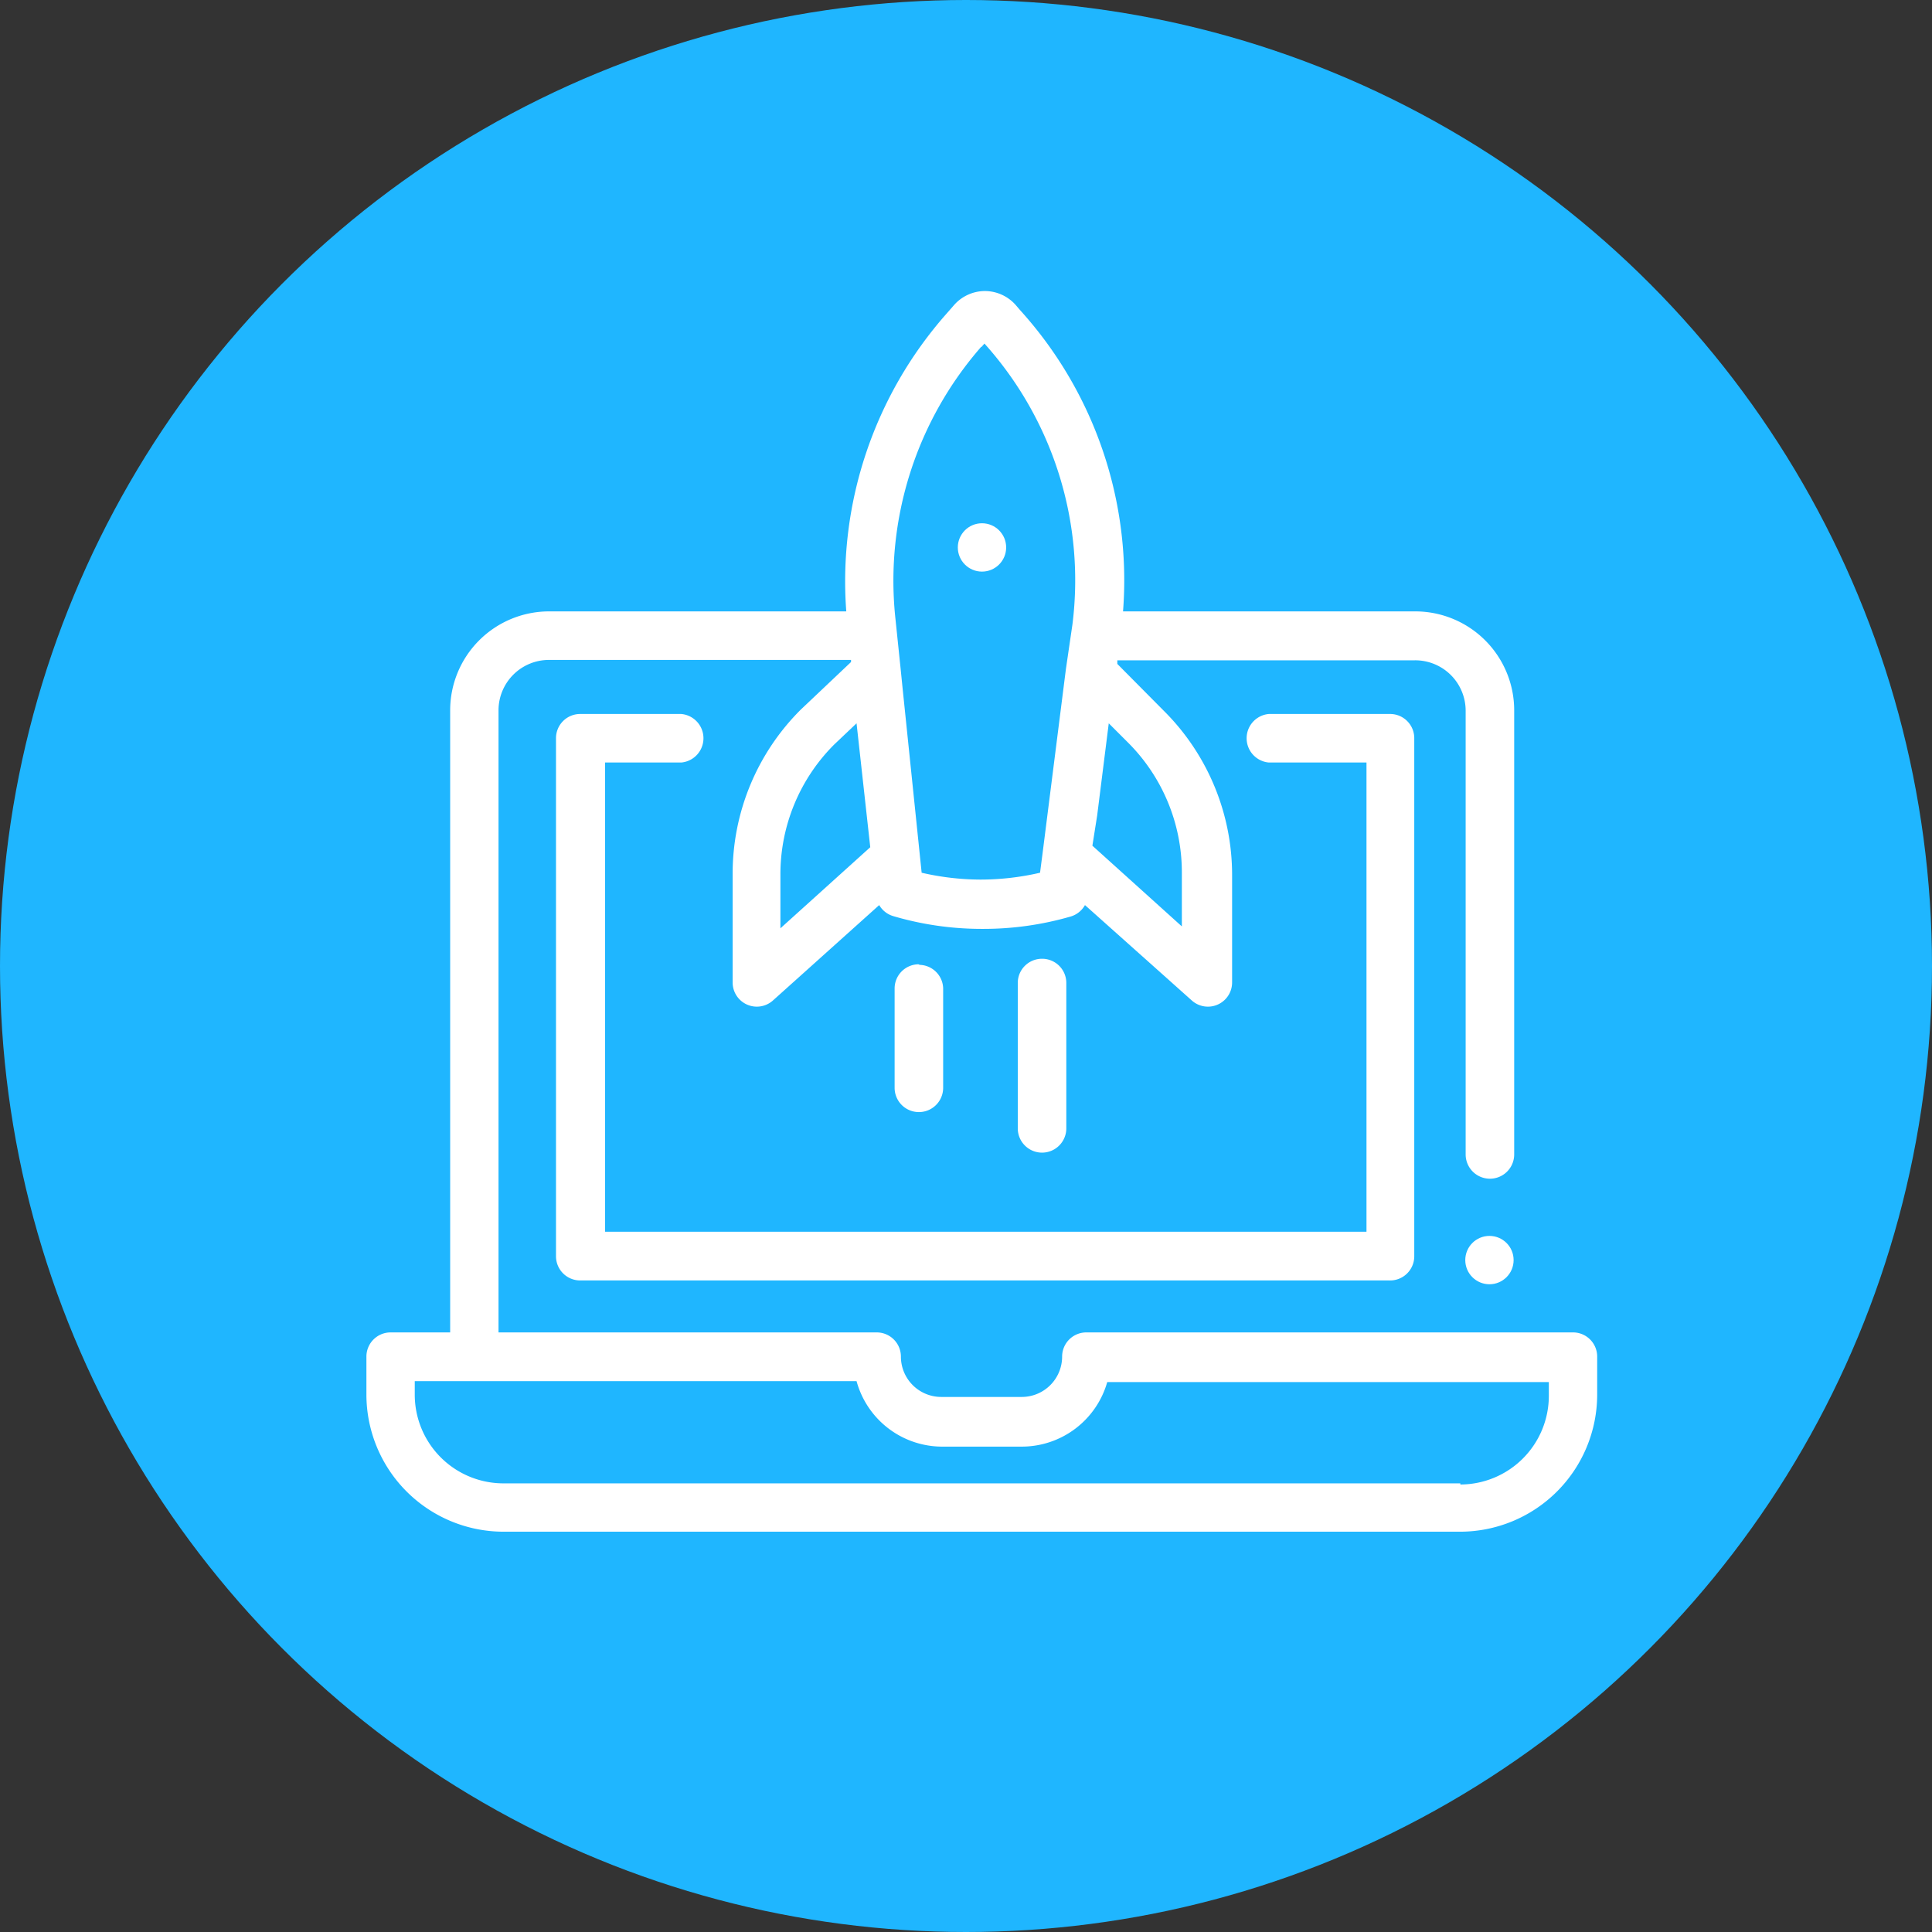 <svg id="Layer_1" data-name="Layer 1" xmlns="http://www.w3.org/2000/svg" viewBox="0 0 101.5 101.5"><rect x="0" y="0" width="101.5" height="101.5" fill="#333333" stroke="none"/><defs><style>.cls-1{fill:#1fb6ff;}.cls-2{fill:#fff;}</style></defs><title>laptop</title><circle class="cls-1" cx="50.75" cy="50.75" r="50.75"/><path class="cls-2" d="M82.64,70H57.07a1.27,1.27,0,0,0-1.27,1.27,2.12,2.12,0,0,1-2.12,2.12H49.45a2.12,2.12,0,0,1-2.12-2.12A1.27,1.27,0,0,0,46.06,70H26.19V37.32a2.65,2.65,0,0,1,2.65-2.65H44.71v.11l-2.64,2.5h0a12.16,12.16,0,0,0-3.58,8.65v5.68a1.27,1.27,0,0,0,2.13.94l5.57-5a1.27,1.27,0,0,0,.74.58,16.44,16.44,0,0,0,4.6.67h.06a16.44,16.44,0,0,0,4.66-.65,1.27,1.27,0,0,0,.75-.6l5.6,5a1.27,1.27,0,0,0,2.13-.94V46a12.16,12.16,0,0,0-3.58-8.65L58.7,34.88v-.19H74.33A2.65,2.65,0,0,1,77,37.34V60.65a1.27,1.27,0,0,0,2.55,0V37.32a5.2,5.2,0,0,0-5.2-5.2H59a21.14,21.14,0,0,0-5.42-15.84L53.34,16a2.17,2.17,0,0,0-1.61-.71h0a2.17,2.17,0,0,0-1.61.74l-.42.48a21.23,21.23,0,0,0-5.24,15.61H28.85a5.2,5.2,0,0,0-5.2,5.2h0V70H20.52a1.27,1.27,0,0,0-1.27,1.27v2a7.21,7.21,0,0,0,7.2,7.2H76.71a7.21,7.21,0,0,0,7.2-7.2v-2A1.27,1.27,0,0,0,82.67,70Zm-25-27.15L58.25,38l1,1a9.63,9.63,0,0,1,2.84,6.85v2.82l-4.7-4.24ZM51.57,18.22l.15-.17a18.6,18.6,0,0,1,4.62,14.77L56,35.14h0l-1.23,9.71h0l-.13,1a13.89,13.89,0,0,1-3.14.36h0a13.9,13.9,0,0,1-3.08-.36l-1-9.68-.11-1.09h0l-.28-2.7a18.67,18.67,0,0,1,4.51-14.15ZM45.72,44.51,41,48.77V45.95a9.63,9.63,0,0,1,2.83-6.84L45,38Zm31,33.42H26.45a4.66,4.66,0,0,1-4.66-4.66h0v-.71H45A4.67,4.67,0,0,0,49.45,76h4.23a4.67,4.67,0,0,0,4.49-3.39h23.2v.71h0a4.66,4.66,0,0,1-4.65,4.67h0Z"/><path class="cls-2" d="M73.07,37.51H66.66a1.28,1.28,0,0,0,0,2.55h5.13V64.71h-40V40.06h4a1.28,1.28,0,0,0,0-2.55H30.48a1.27,1.27,0,0,0-1.27,1.27V66a1.27,1.27,0,0,0,1.27,1.27H73A1.27,1.27,0,0,0,74.3,66V38.78A1.27,1.27,0,0,0,73.07,37.51Z"/><circle class="cls-2" cx="51.59" cy="28.76" r="1.27"/><circle class="cls-2" cx="78.25" cy="66.2" r="1.27"/><path class="cls-2" d="M48.25,50.66A1.27,1.27,0,0,0,47,51.93v5.22a1.27,1.27,0,0,0,2.55,0V52a1.27,1.27,0,0,0-1.23-1.31Z"/><path class="cls-2" d="M54.74,50.37a1.27,1.27,0,0,0-1.27,1.27v7.64a1.27,1.27,0,1,0,2.55,0V51.64a1.27,1.27,0,0,0-1.27-1.27Z"/></svg>